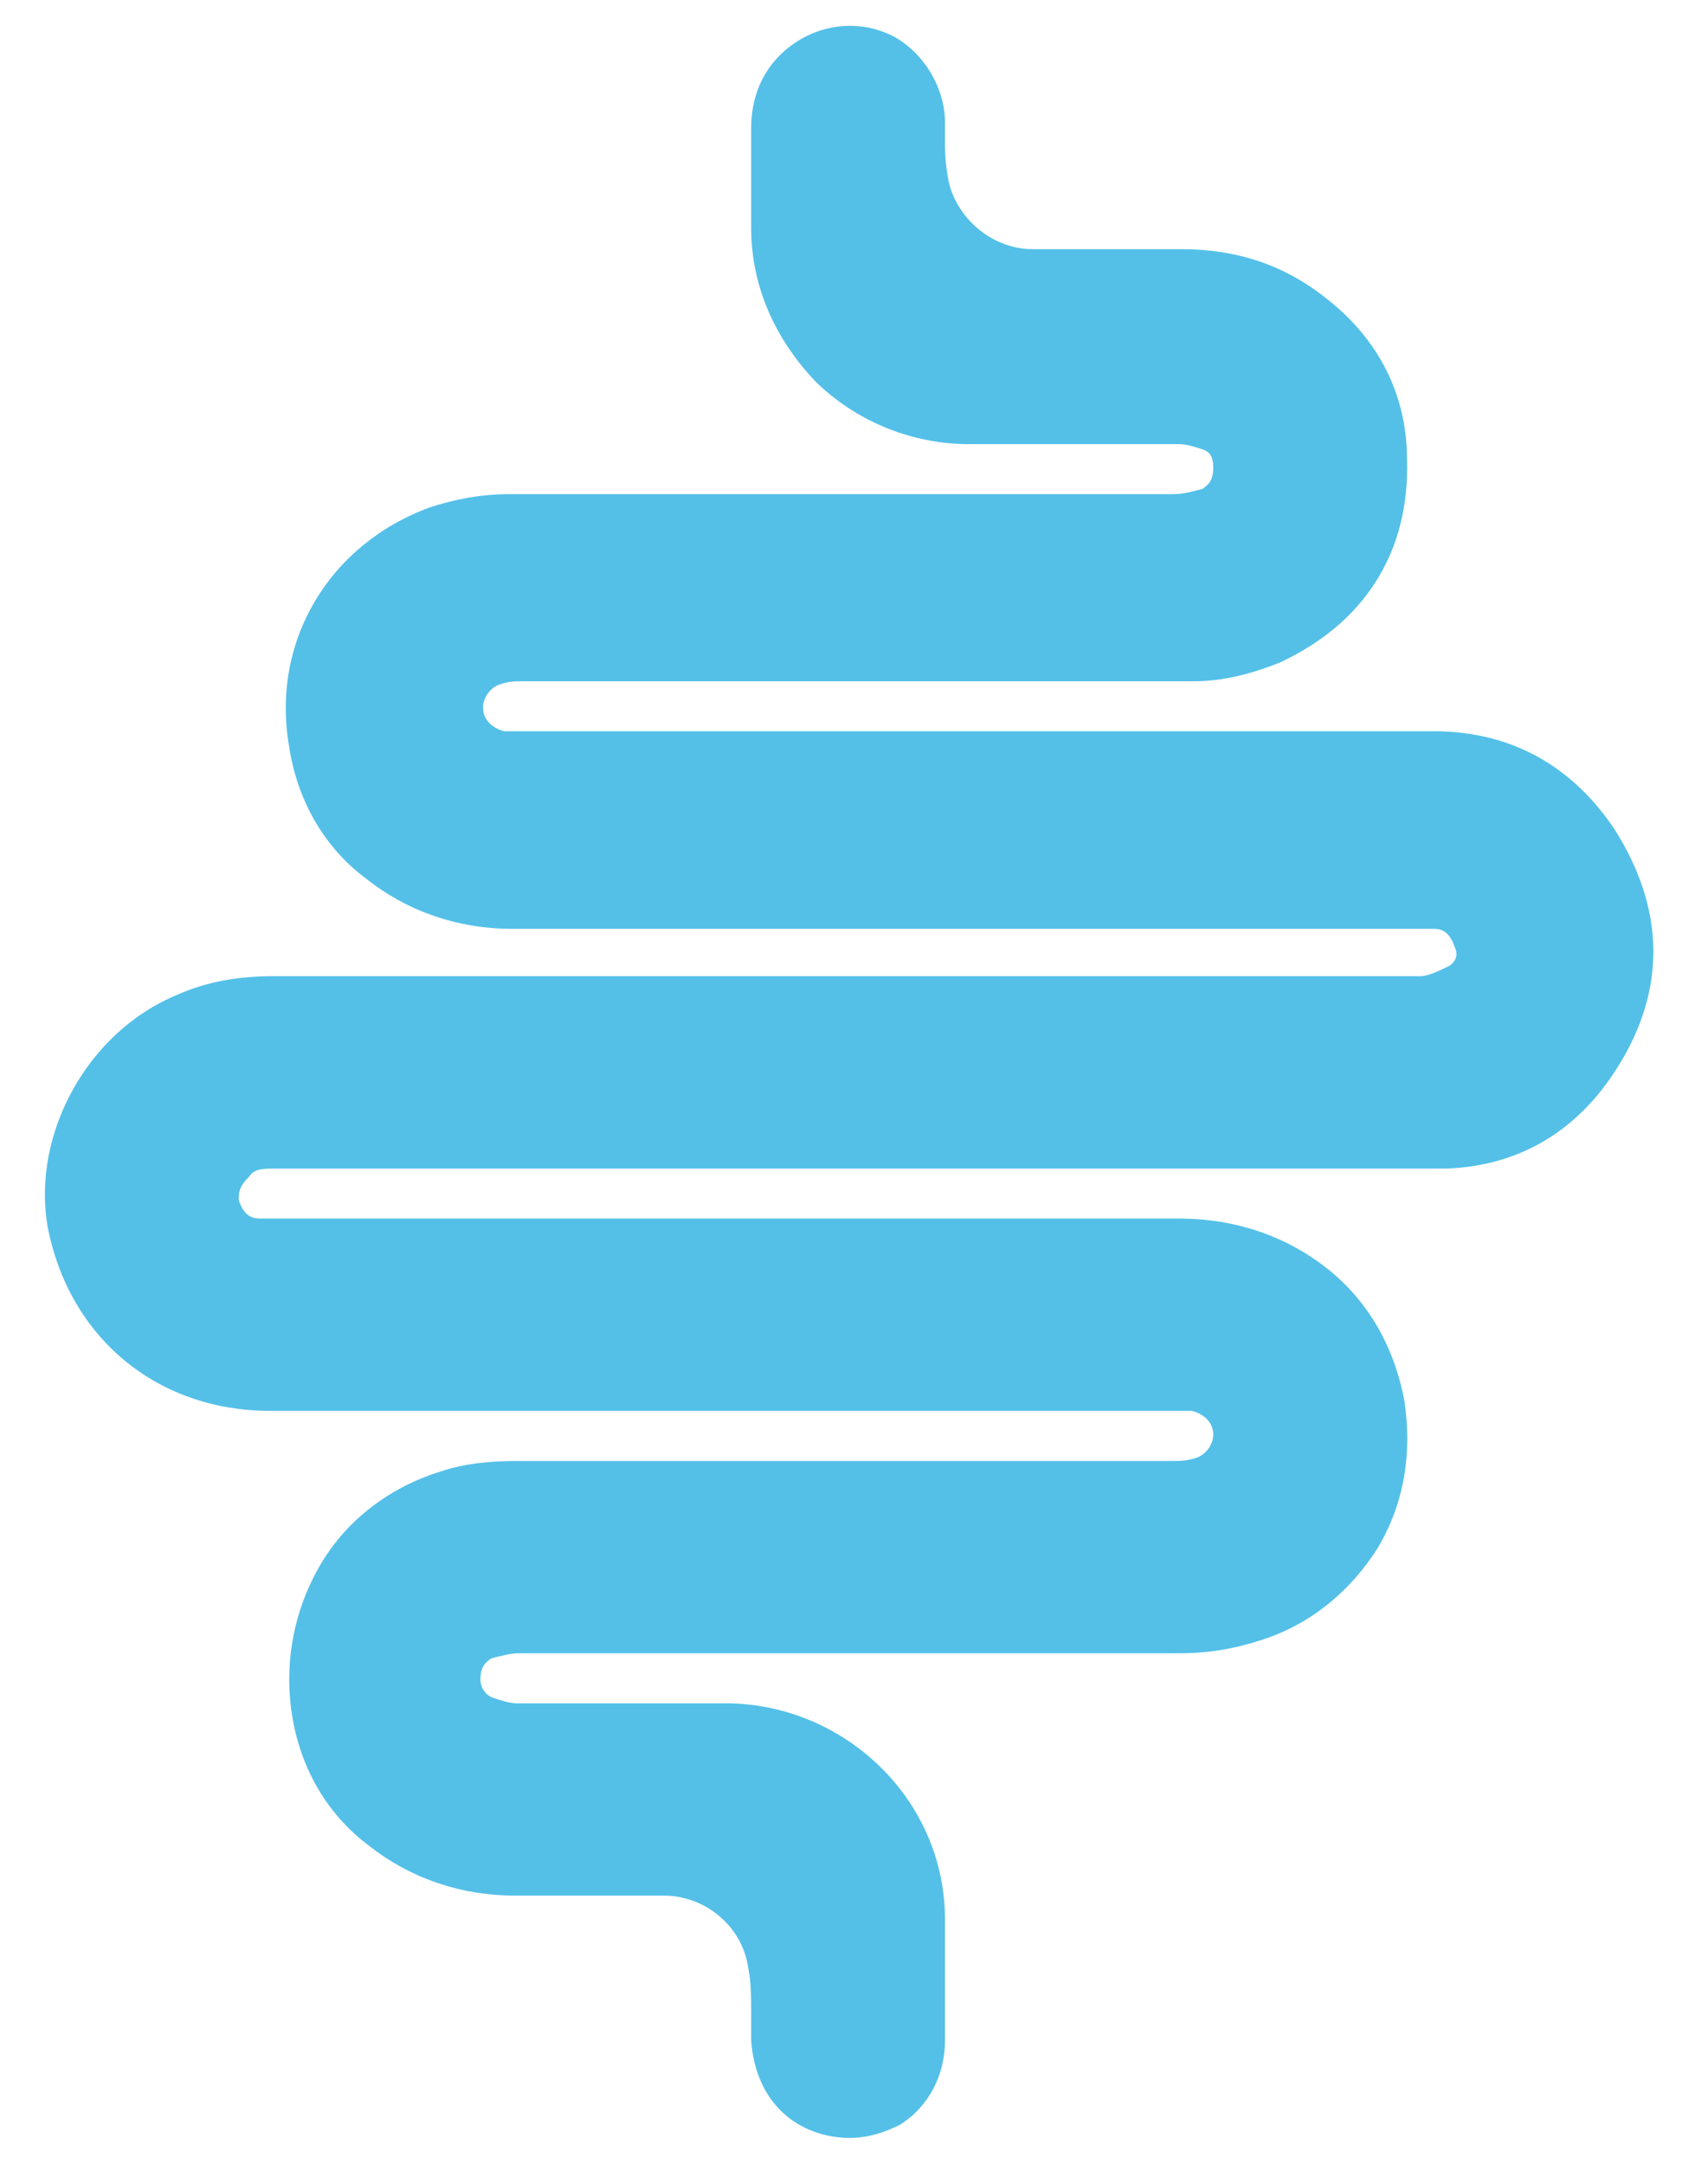 <svg width="15" height="19" viewBox="0 0 15 19" fill="none" xmlns="http://www.w3.org/2000/svg">
<path fill-rule="evenodd" clip-rule="evenodd" d="M14.199 9.382C13.849 9.937 13.336 10.238 12.706 10.261H11.098H10.422H2.446C2.306 10.261 2.236 10.261 2.19 10.33C2.097 10.423 2.097 10.469 2.097 10.539C2.143 10.677 2.213 10.7 2.283 10.7H2.4H2.446H7.716H10.351C10.864 10.7 11.307 10.863 11.657 11.14C12.007 11.418 12.24 11.811 12.333 12.297C12.403 12.76 12.333 13.199 12.1 13.592C11.867 13.962 11.517 14.263 11.074 14.402C10.864 14.471 10.631 14.517 10.375 14.517H6.76H4.568C4.475 14.517 4.405 14.54 4.311 14.563C4.289 14.586 4.219 14.61 4.219 14.749C4.219 14.818 4.265 14.888 4.335 14.91C4.405 14.933 4.475 14.957 4.545 14.957H5.478H6.411C7.436 14.98 8.299 15.812 8.299 16.854V16.992V17.917C8.299 18.218 8.16 18.496 7.903 18.658C7.763 18.727 7.623 18.773 7.46 18.773C7.343 18.773 7.203 18.75 7.063 18.681C6.784 18.542 6.62 18.264 6.597 17.917V17.686C6.597 17.547 6.597 17.408 6.573 17.293C6.527 16.922 6.2 16.645 5.827 16.645H4.918H4.522C4.032 16.645 3.589 16.483 3.239 16.206C2.866 15.928 2.633 15.512 2.563 15.049C2.493 14.586 2.586 14.124 2.819 13.731C3.053 13.338 3.426 13.06 3.869 12.921C4.079 12.852 4.289 12.829 4.545 12.829H8.696H10.281C10.351 12.829 10.422 12.829 10.492 12.805C10.584 12.782 10.655 12.69 10.655 12.597C10.655 12.482 10.561 12.412 10.468 12.389H10.328H10.281H7.32H2.376C1.373 12.389 0.604 11.741 0.418 10.77C0.278 9.96 0.767 9.058 1.56 8.734C1.817 8.619 2.097 8.572 2.4 8.572H6.131H8.323H12.473C12.543 8.572 12.637 8.526 12.73 8.48C12.8 8.433 12.8 8.364 12.776 8.318C12.73 8.179 12.66 8.156 12.59 8.156H12.473H12.427H4.498C4.008 8.156 3.565 7.994 3.216 7.716C2.843 7.439 2.61 7.022 2.54 6.56C2.376 5.635 2.889 4.779 3.776 4.455C3.986 4.386 4.219 4.339 4.475 4.339H8.136H10.305C10.398 4.339 10.468 4.316 10.561 4.293C10.584 4.27 10.655 4.247 10.655 4.108C10.655 4.016 10.631 3.969 10.561 3.946C10.491 3.923 10.422 3.9 10.351 3.9H9.372H8.509C7.996 3.9 7.506 3.691 7.157 3.345C6.807 2.975 6.597 2.512 6.597 2.003V1.772V1.124C6.597 0.8 6.737 0.546 6.97 0.384C7.203 0.222 7.506 0.175 7.786 0.291C8.066 0.407 8.299 0.731 8.299 1.077V1.216C8.299 1.332 8.299 1.402 8.322 1.54C8.369 1.887 8.695 2.188 9.068 2.188H10.374C10.864 2.188 11.284 2.327 11.657 2.628C12.1 2.975 12.357 3.46 12.357 4.039C12.38 4.848 11.984 5.473 11.237 5.819C11.004 5.912 10.748 5.982 10.491 5.982H6.154H4.615C4.522 5.982 4.475 5.982 4.405 6.005C4.312 6.028 4.242 6.121 4.242 6.213C4.242 6.328 4.335 6.398 4.428 6.421H4.568H4.592H6.83H12.59C13.266 6.421 13.803 6.722 14.176 7.277C14.619 7.971 14.642 8.688 14.199 9.382Z" fill="#54C0E8"/>
</svg>
